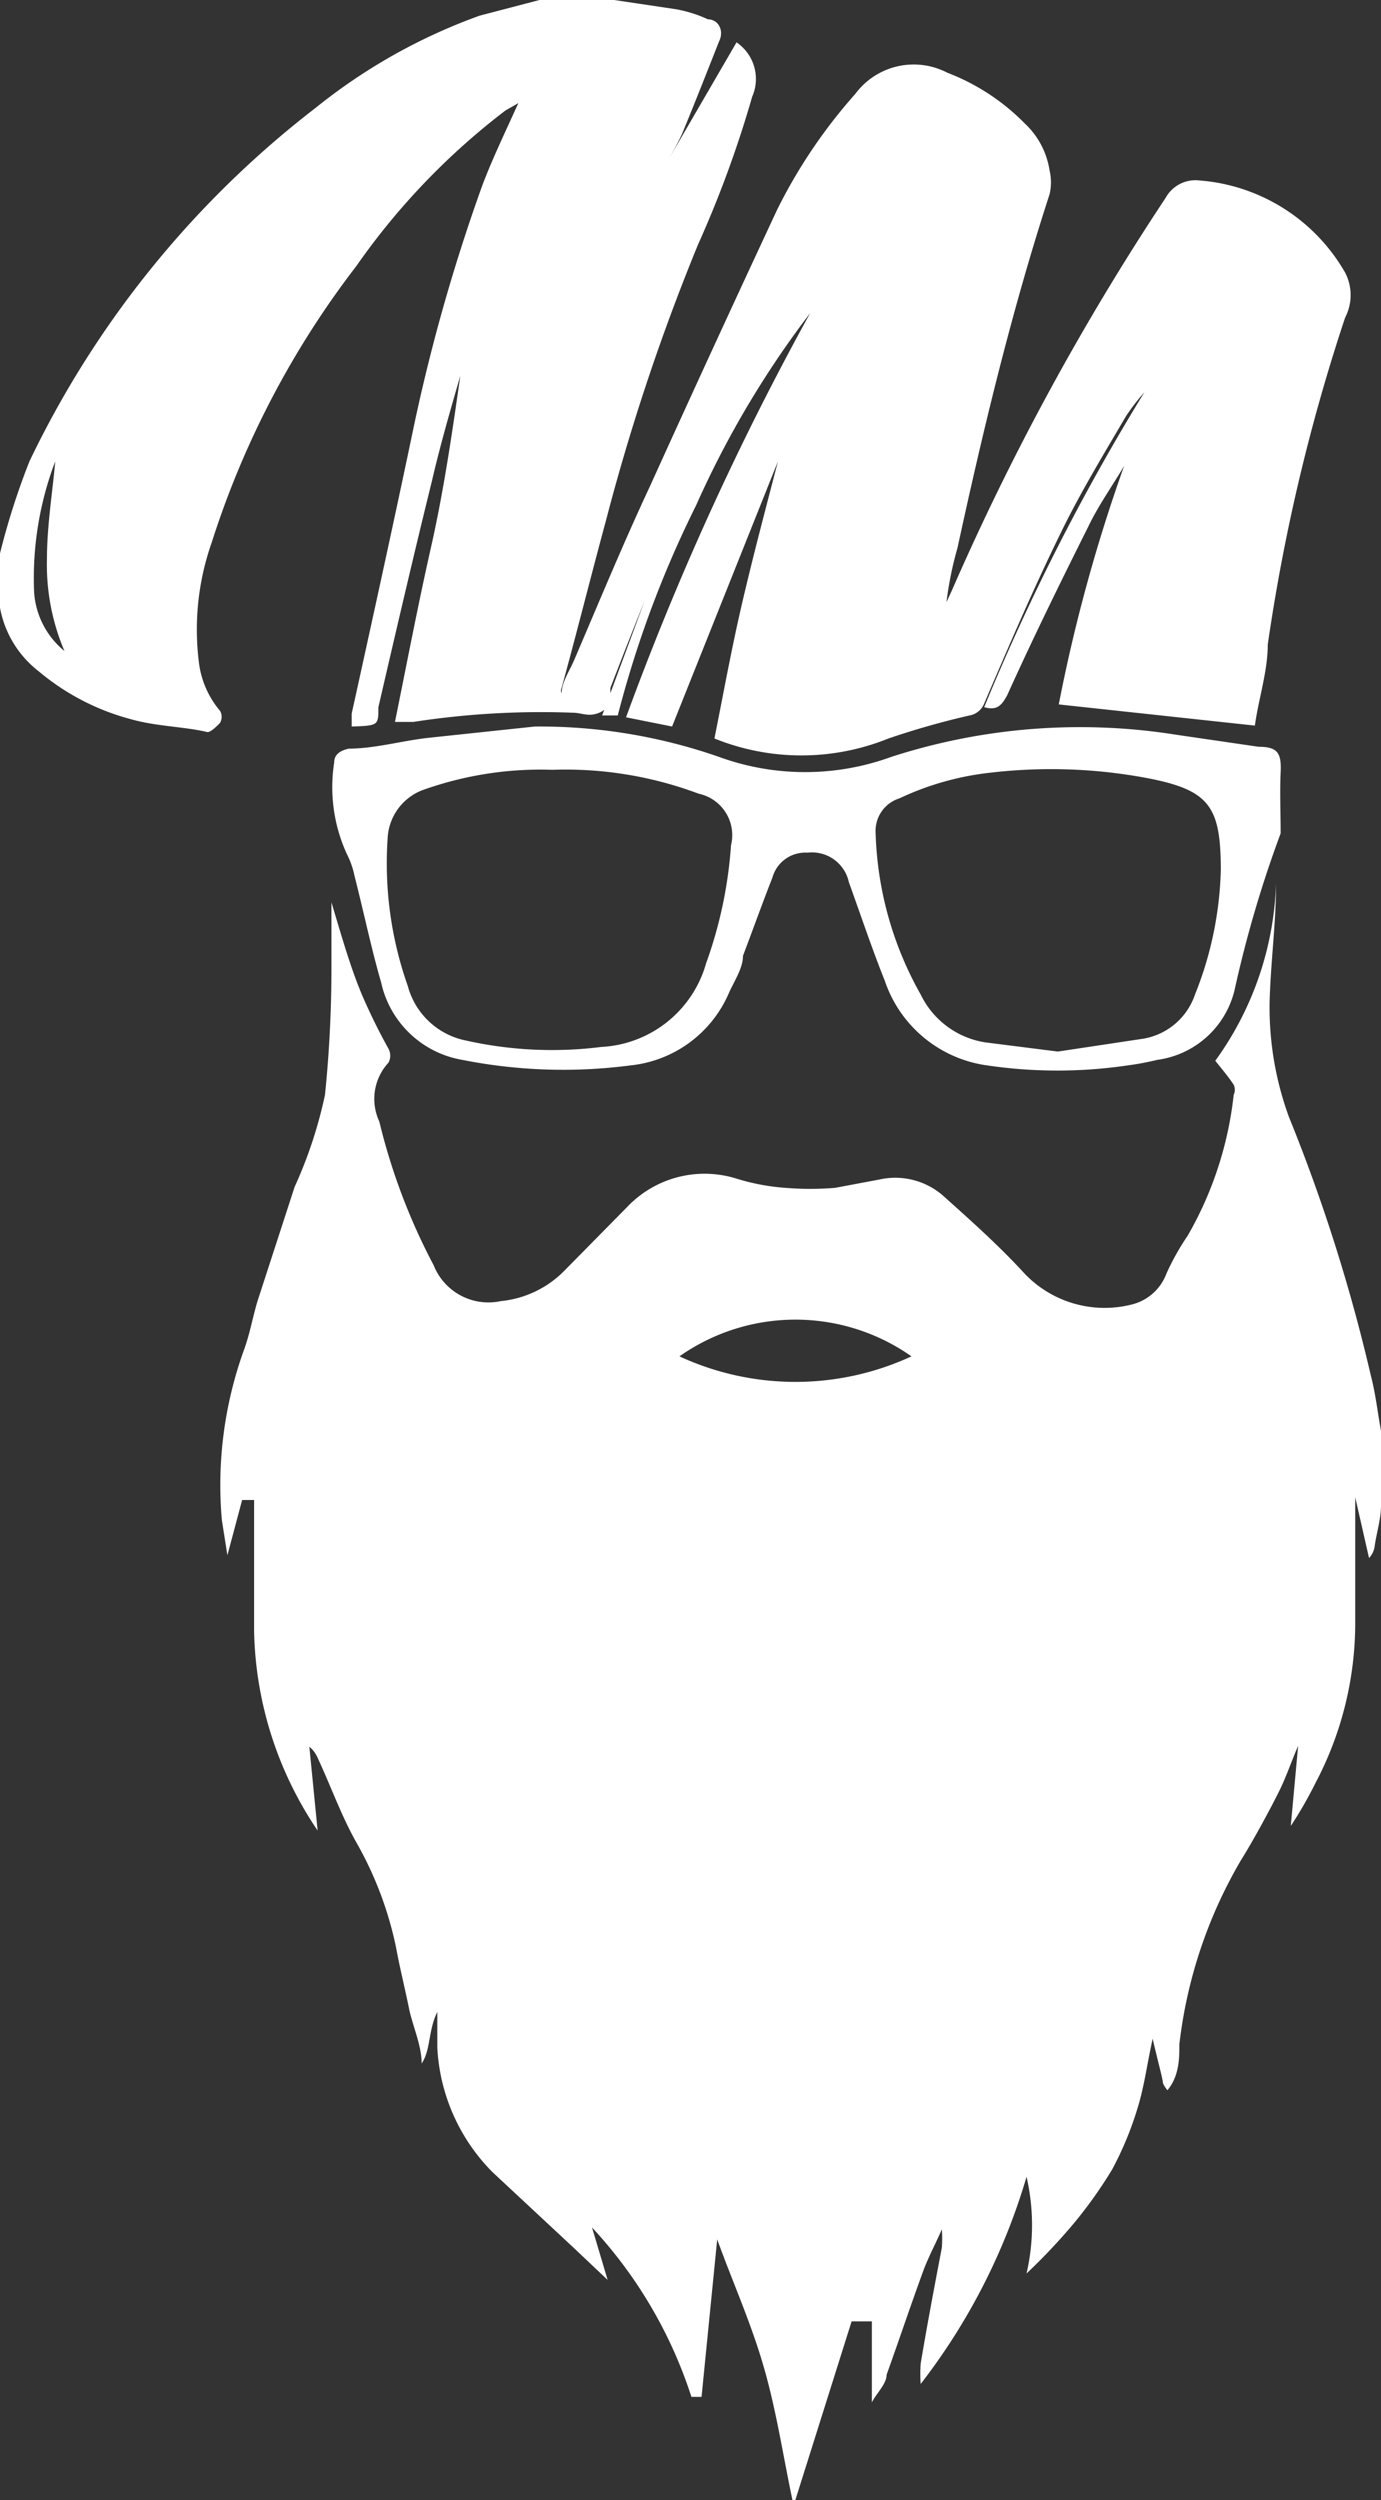 <svg id="Layer_1" data-name="Layer 1" xmlns="http://www.w3.org/2000/svg" viewBox="0 0 15 27.15"><rect x="0" y="0" width="15" height="27.15" fill="#333333" stroke="none"/><defs><style>.cls-1{fill:#fff;}</style></defs><title>favmilos</title><path class="cls-1" d="M15,16.46c0,.15-.05.3-.07.45a.23.23,0,0,1-.06.12l-.15-.66h0c0,.08,0,.16,0,.23,0,.38,0,.76,0,1.14a3.72,3.72,0,0,1-.43,1.73,4.39,4.39,0,0,1-.27.47l.08-.87h0c-.07.16-.13.34-.21.5s-.26.5-.41.74a5.1,5.1,0,0,0-.67,2c0,.13,0,.27-.07.41a.47.47,0,0,1-.06.09s-.05-.06-.05-.09-.07-.29-.11-.47c-.06.27-.09.51-.16.74a3.61,3.61,0,0,1-.28.68,4.86,4.86,0,0,1-.42.59,6.51,6.51,0,0,1-.51.54,2.34,2.34,0,0,0,0-1.05A6.81,6.81,0,0,1,10,26l0,0a1.7,1.7,0,0,1,0-.22c.07-.42.15-.84.23-1.26a1.34,1.34,0,0,0,0-.2h0c-.06.14-.13.27-.19.42-.14.38-.27.77-.41,1.16,0,.1-.11.2-.16.3h0v-.88H9.25l-.63,2c-.11-.51-.18-1-.32-1.49s-.34-.93-.51-1.4h0l-.17,1.71H7.51a4.92,4.92,0,0,0-1.08-1.84l.17.57v0l-.37-.35-.88-.82a2.07,2.07,0,0,1-.6-1.35c0-.12,0-.23,0-.39-.1.2-.07.41-.17.56h0c0-.2-.1-.41-.14-.61s-.1-.44-.14-.66a3.91,3.91,0,0,0-.44-1.15c-.16-.29-.27-.6-.41-.9a.31.31,0,0,0-.09-.12l.09.91a4,4,0,0,1-.69-2.16c0-.44,0-.88,0-1.32,0,0,0-.08,0-.11H2.63L2.47,17h0l-.06-.38a4.32,4.32,0,0,1,.24-1.85c.07-.19.1-.39.16-.57L3.2,13a4.83,4.83,0,0,0,.33-1,13.62,13.62,0,0,0,.07-1.44V9.91c.1.33.2.69.33,1a6.45,6.45,0,0,0,.29.59.16.16,0,0,1,0,.15.58.58,0,0,0-.1.64,6.68,6.68,0,0,0,.59,1.56.64.64,0,0,0,.73.39,1.12,1.12,0,0,0,.69-.33l.68-.69A1.16,1.16,0,0,1,8,12.91a2.36,2.36,0,0,0,.53.1,3.27,3.27,0,0,0,.54,0l.48-.09a.79.79,0,0,1,.71.19c.29.26.58.52.84.8a1.2,1.2,0,0,0,1.18.37.54.54,0,0,0,.39-.34,2.71,2.71,0,0,1,.23-.41A3.91,3.91,0,0,0,13.4,12a.13.13,0,0,0,0-.11c-.06-.09-.12-.16-.2-.26a3.47,3.47,0,0,0,.66-1.92c0,.43-.06.86-.07,1.29A3.46,3.46,0,0,0,14,12.24a18.7,18.7,0,0,1,.89,2.81c.06.23.08.47.13.7a.29.29,0,0,0,0,.09ZM9.9,14.84a2.19,2.19,0,0,0-2.52,0A3,3,0,0,0,9.9,14.84Z" transform="translate(0 -0.11)"/><path class="cls-1" d="M6.67.11l.67.1a1.42,1.42,0,0,1,.35.11c.11,0,.18.12.12.24-.13.33-.26.66-.4,1-.06.13-.13.25-.2.37l0,0L8,.57a.48.48,0,0,1,.17.59,12,12,0,0,1-.59,1.61,23.48,23.48,0,0,0-1,3C6.42,6.36,6.26,7,6.1,7.58a.07.07,0,0,0,0,.06c0-.12.09-.25.14-.37.27-.63.53-1.26.82-1.88q.68-1.5,1.38-3a5.69,5.69,0,0,1,.85-1.26.79.79,0,0,1,1-.23,2.36,2.36,0,0,1,.84.55.88.88,0,0,1,.27.51.57.57,0,0,1,0,.26c-.41,1.26-.72,2.55-1,3.84a3.86,3.86,0,0,0-.12.59l.06-.13a27.89,27.89,0,0,1,2.32-4.26.37.37,0,0,1,.37-.19,2,2,0,0,1,1.58,1,.53.53,0,0,1,0,.49,20.59,20.59,0,0,0-.84,3.55c0,.29-.1.59-.14.88l-2.13-.23a17.83,17.83,0,0,1,.71-2.59c-.13.22-.28.43-.39.66-.3.6-.6,1.21-.88,1.83-.06.11-.11.17-.25.13a23.89,23.89,0,0,1,1.74-3.42l0,0a2.26,2.26,0,0,0-.2.26c-.24.41-.49.82-.7,1.25-.3.61-.57,1.24-.84,1.87a.21.21,0,0,1-.16.13,8.84,8.84,0,0,0-.88.25,2.52,2.52,0,0,1-1.89,0c.1-.5.19-1,.31-1.51s.25-1,.38-1.5h0L7.3,8,6.8,7.9a31.35,31.35,0,0,1,2-4.39A10.41,10.41,0,0,0,7.56,5.6a11.58,11.58,0,0,0-.85,2.28H6.54L7,6.64l0,0c-.13.32-.25.63-.37.94,0,.1,0,.22-.12.27s-.19,0-.29,0a9.09,9.09,0,0,0-1.73.1l-.2,0c.13-.64.25-1.27.39-1.89S4.91,4.82,5,4.19c-.11.38-.22.76-.31,1.15-.2.81-.39,1.63-.58,2.45,0,.2,0,.2-.29.21,0,0,0-.1,0-.14.22-1,.44-2,.65-3a19.88,19.88,0,0,1,.77-2.74c.11-.29.25-.58.39-.89l-.14.08A7.57,7.57,0,0,0,3.87,3,9.79,9.79,0,0,0,2.3,6,2.85,2.85,0,0,0,2.16,7.3a1,1,0,0,0,.23.53.13.13,0,0,1,0,.13s-.1.11-.14.1C2,8,1.7,8,1.42,7.92a2.58,2.58,0,0,1-1-.52A1.13,1.13,0,0,1,0,6.71l0-.07V6.12a.05.05,0,0,0,0,0,7.87,7.87,0,0,1,.32-1A10.65,10.65,0,0,1,3.43,1.28a6.16,6.16,0,0,1,1.78-1L5.86.11ZM.7,7.18a2.39,2.39,0,0,1-.19-1c0-.36.06-.72.09-1.06A3.58,3.58,0,0,0,.37,6.53.9.9,0,0,0,.7,7.18Z" transform="translate(0 -0.11)"/><path class="cls-1" d="M5.81,8a5.93,5.93,0,0,1,2,.33,2.73,2.73,0,0,0,1.87,0,6.66,6.66,0,0,1,3.1-.24l.89.13c.21,0,.25.07.24.28s0,.44,0,.66v0a12.72,12.72,0,0,0-.5,1.7,1,1,0,0,1-.84.76,3,3,0,0,1-.32.06,5.23,5.23,0,0,1-1.53,0,1.37,1.37,0,0,1-1.11-.92c-.14-.35-.26-.71-.39-1.07a.41.41,0,0,0-.45-.32.37.37,0,0,0-.38.27c-.11.28-.21.56-.32.85,0,.14-.1.28-.16.42a1.31,1.31,0,0,1-1.06.77,5.63,5.63,0,0,1-1.83-.06,1.09,1.09,0,0,1-.88-.84c-.11-.38-.19-.77-.29-1.16a.9.9,0,0,0-.08-.23,1.74,1.74,0,0,1-.14-1c0-.09.07-.13.16-.15.29,0,.59-.09.89-.12Zm5.68,3.53.93-.14a.72.72,0,0,0,.56-.48,3.88,3.88,0,0,0,.28-1.35c0-.69-.12-.87-.8-1a5.64,5.64,0,0,0-1.69-.06,3.1,3.1,0,0,0-1,.28.37.37,0,0,0-.26.35A3.78,3.78,0,0,0,10,10.91a.94.94,0,0,0,.7.52ZM6,8.47a3.8,3.8,0,0,0-1.38.21.59.59,0,0,0-.41.54,4,4,0,0,0,.22,1.6.82.82,0,0,0,.63.59,4.28,4.28,0,0,0,1.47.07,1.25,1.25,0,0,0,1.14-.91,4.72,4.72,0,0,0,.27-1.28.46.46,0,0,0-.35-.56A4.12,4.12,0,0,0,6,8.47Z" transform="translate(0 -0.11)"/></svg>
